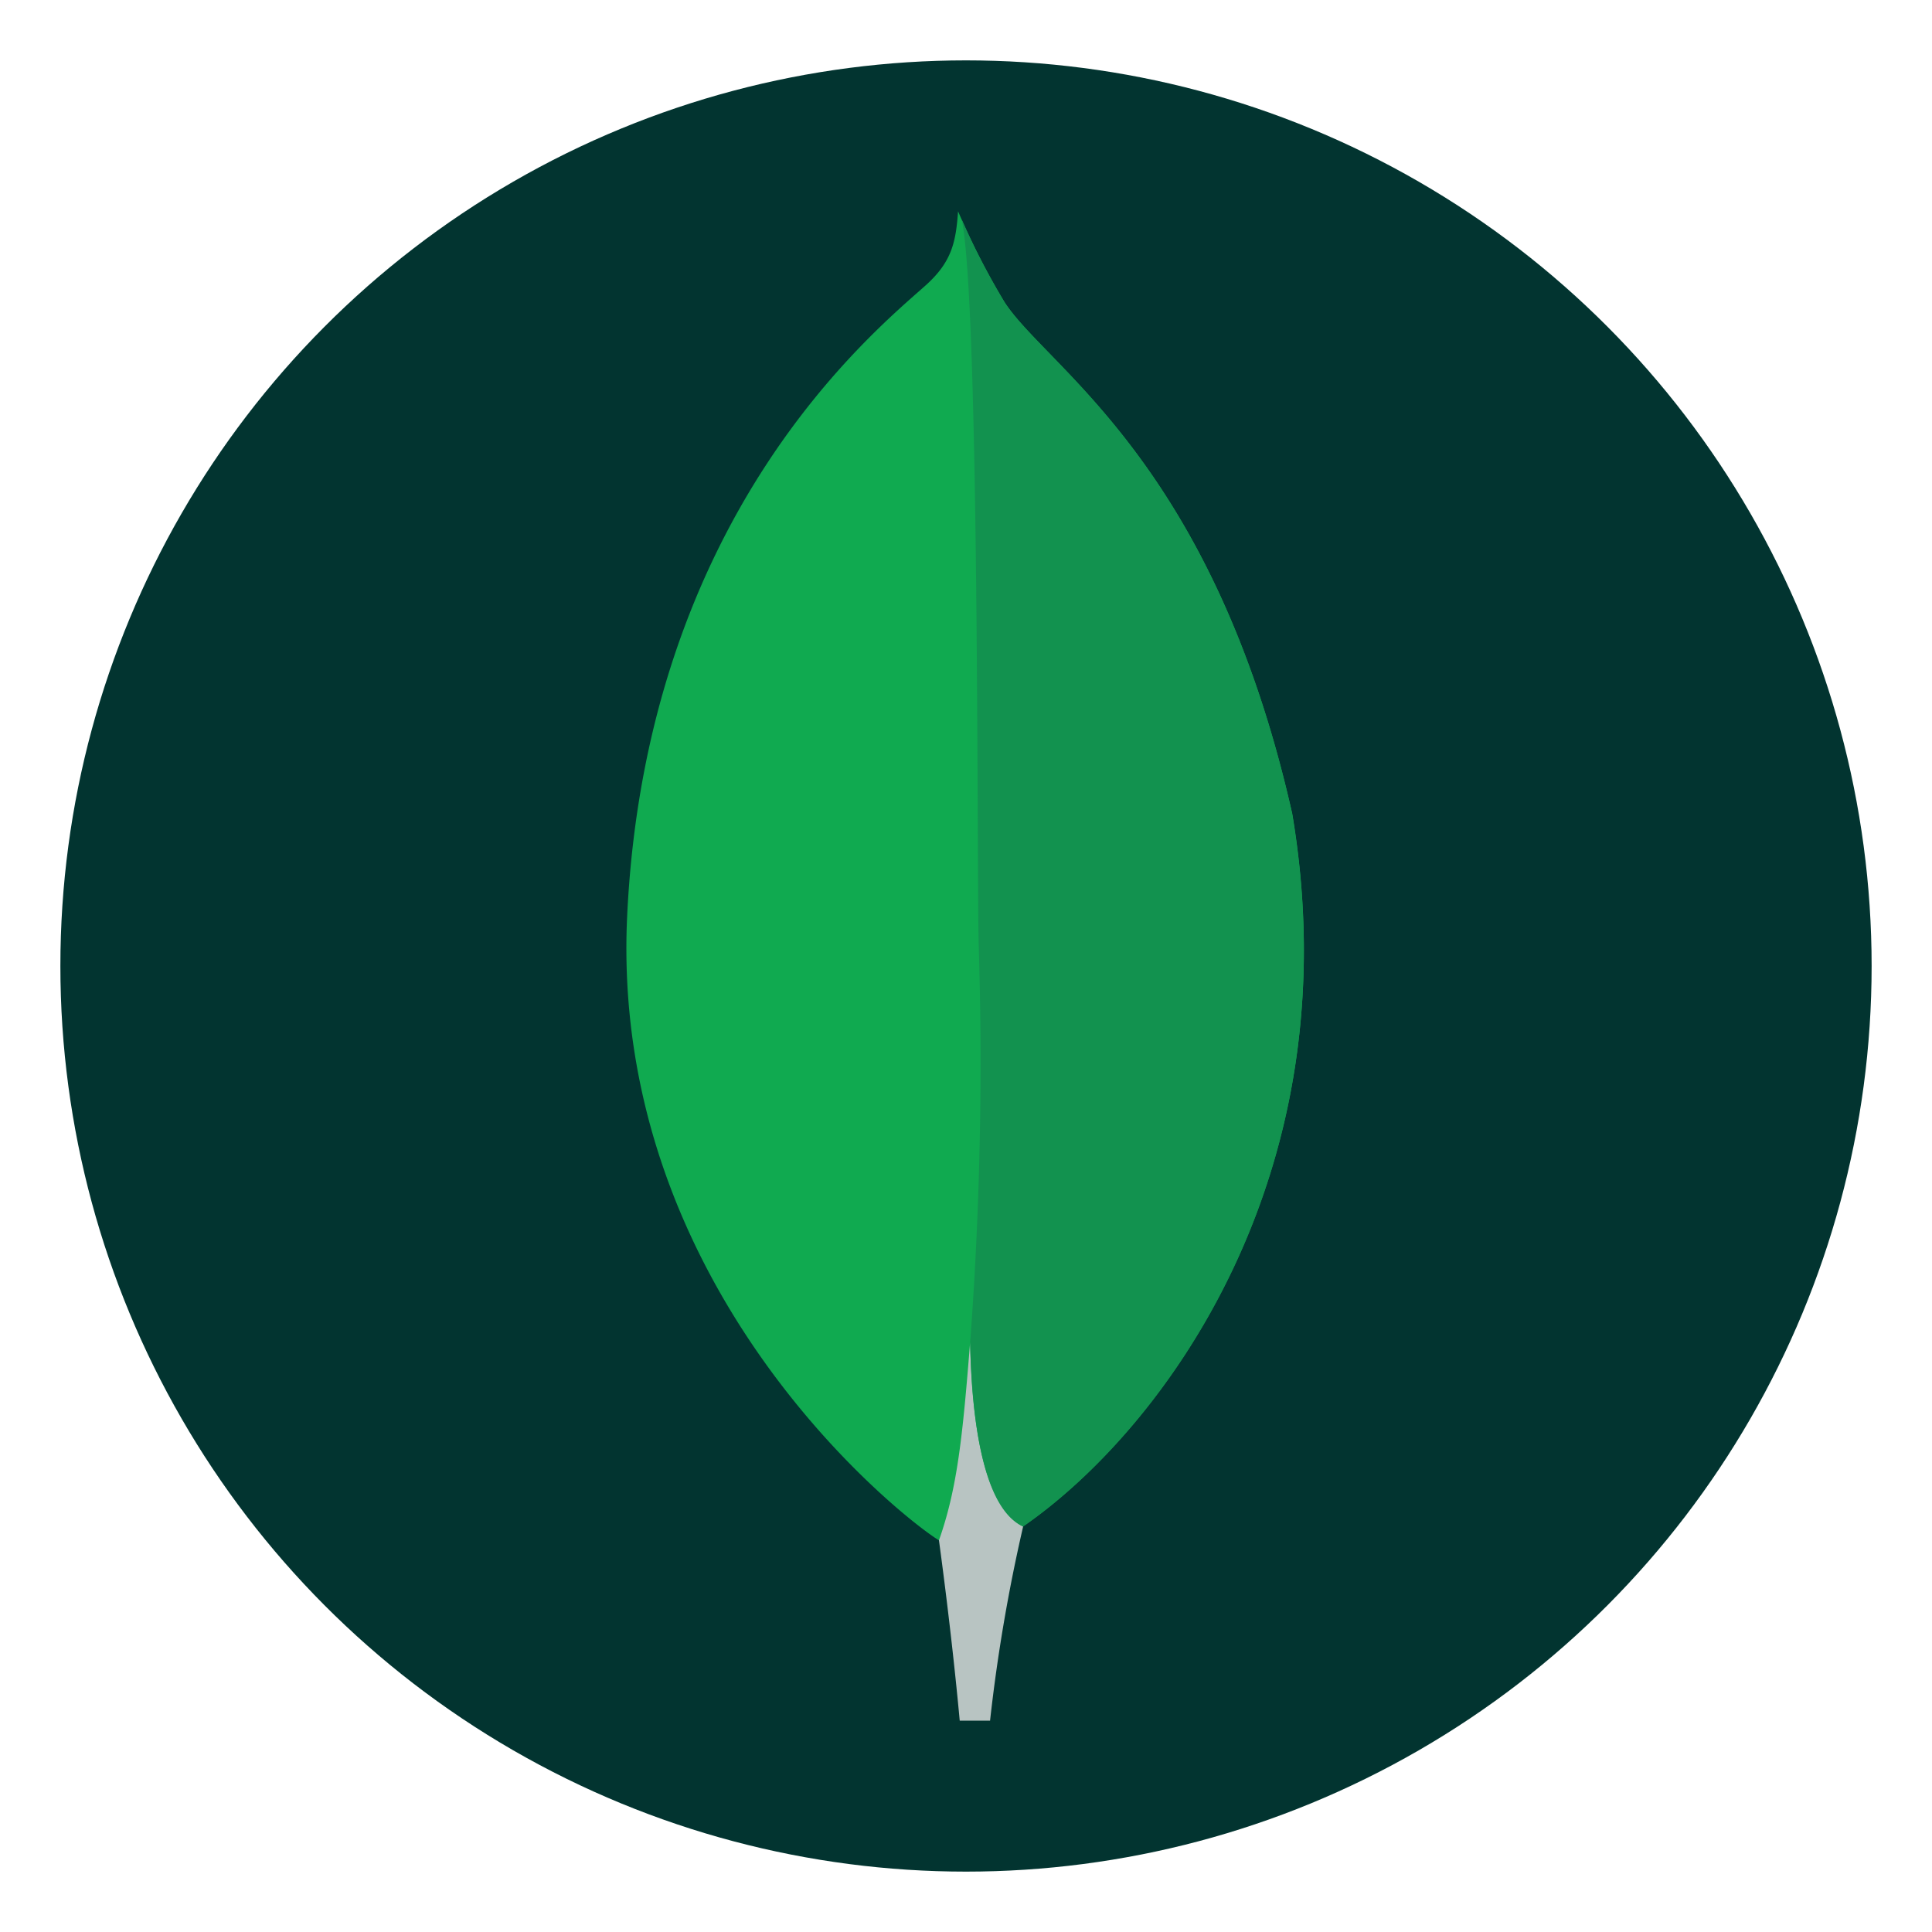 <svg xmlns="http://www.w3.org/2000/svg" width="200" height="200" viewBox="0 0 256 256">
  <g fill="none">
    <!-- Circular background with padding -->
    <circle cx="128" cy="128" r="120" fill="#023430"/>

    <!-- MongoDB leaf paths -->
    <path fill="#10AA50" d="M171.173 107.591c-10.537-46.481-32.497-58.855-38.099-67.602A99.398 99.398 0 0 1 126.949 28c-.296 4.13-.84 6.73-4.35 9.862c-7.047 6.283-36.977 30.673-39.496 83.486c-2.347 49.242 36.2 79.605 41.292 82.744c3.916 1.927 8.685.041 11.012-1.728c18.581-12.752 43.969-46.75 35.786-94.773"/>
    <path fill="#B8C4C2" d="M128.545 177.871c-.97 12.188-1.665 19.27-4.129 26.235c0 0 1.617 11.603 2.753 23.894h4.019a223.446 223.446 0 0 1 4.384-25.732c-5.203-2.56-6.827-13.702-7.027-24.397Z"/>
    <path fill="#12924F" d="M135.565 202.275c-5.258-2.429-6.779-13.806-7.013-24.404a499.824 499.824 0 0 0 1.136-52.545c-.276-9.194.13-85.158-2.265-96.28a92.425 92.425 0 0 0 5.651 10.936c5.602 8.754 27.569 21.128 38.099 67.609c8.203 47.941-17.047 81.849-35.608 94.684Z"/>
  </g>
</svg>

